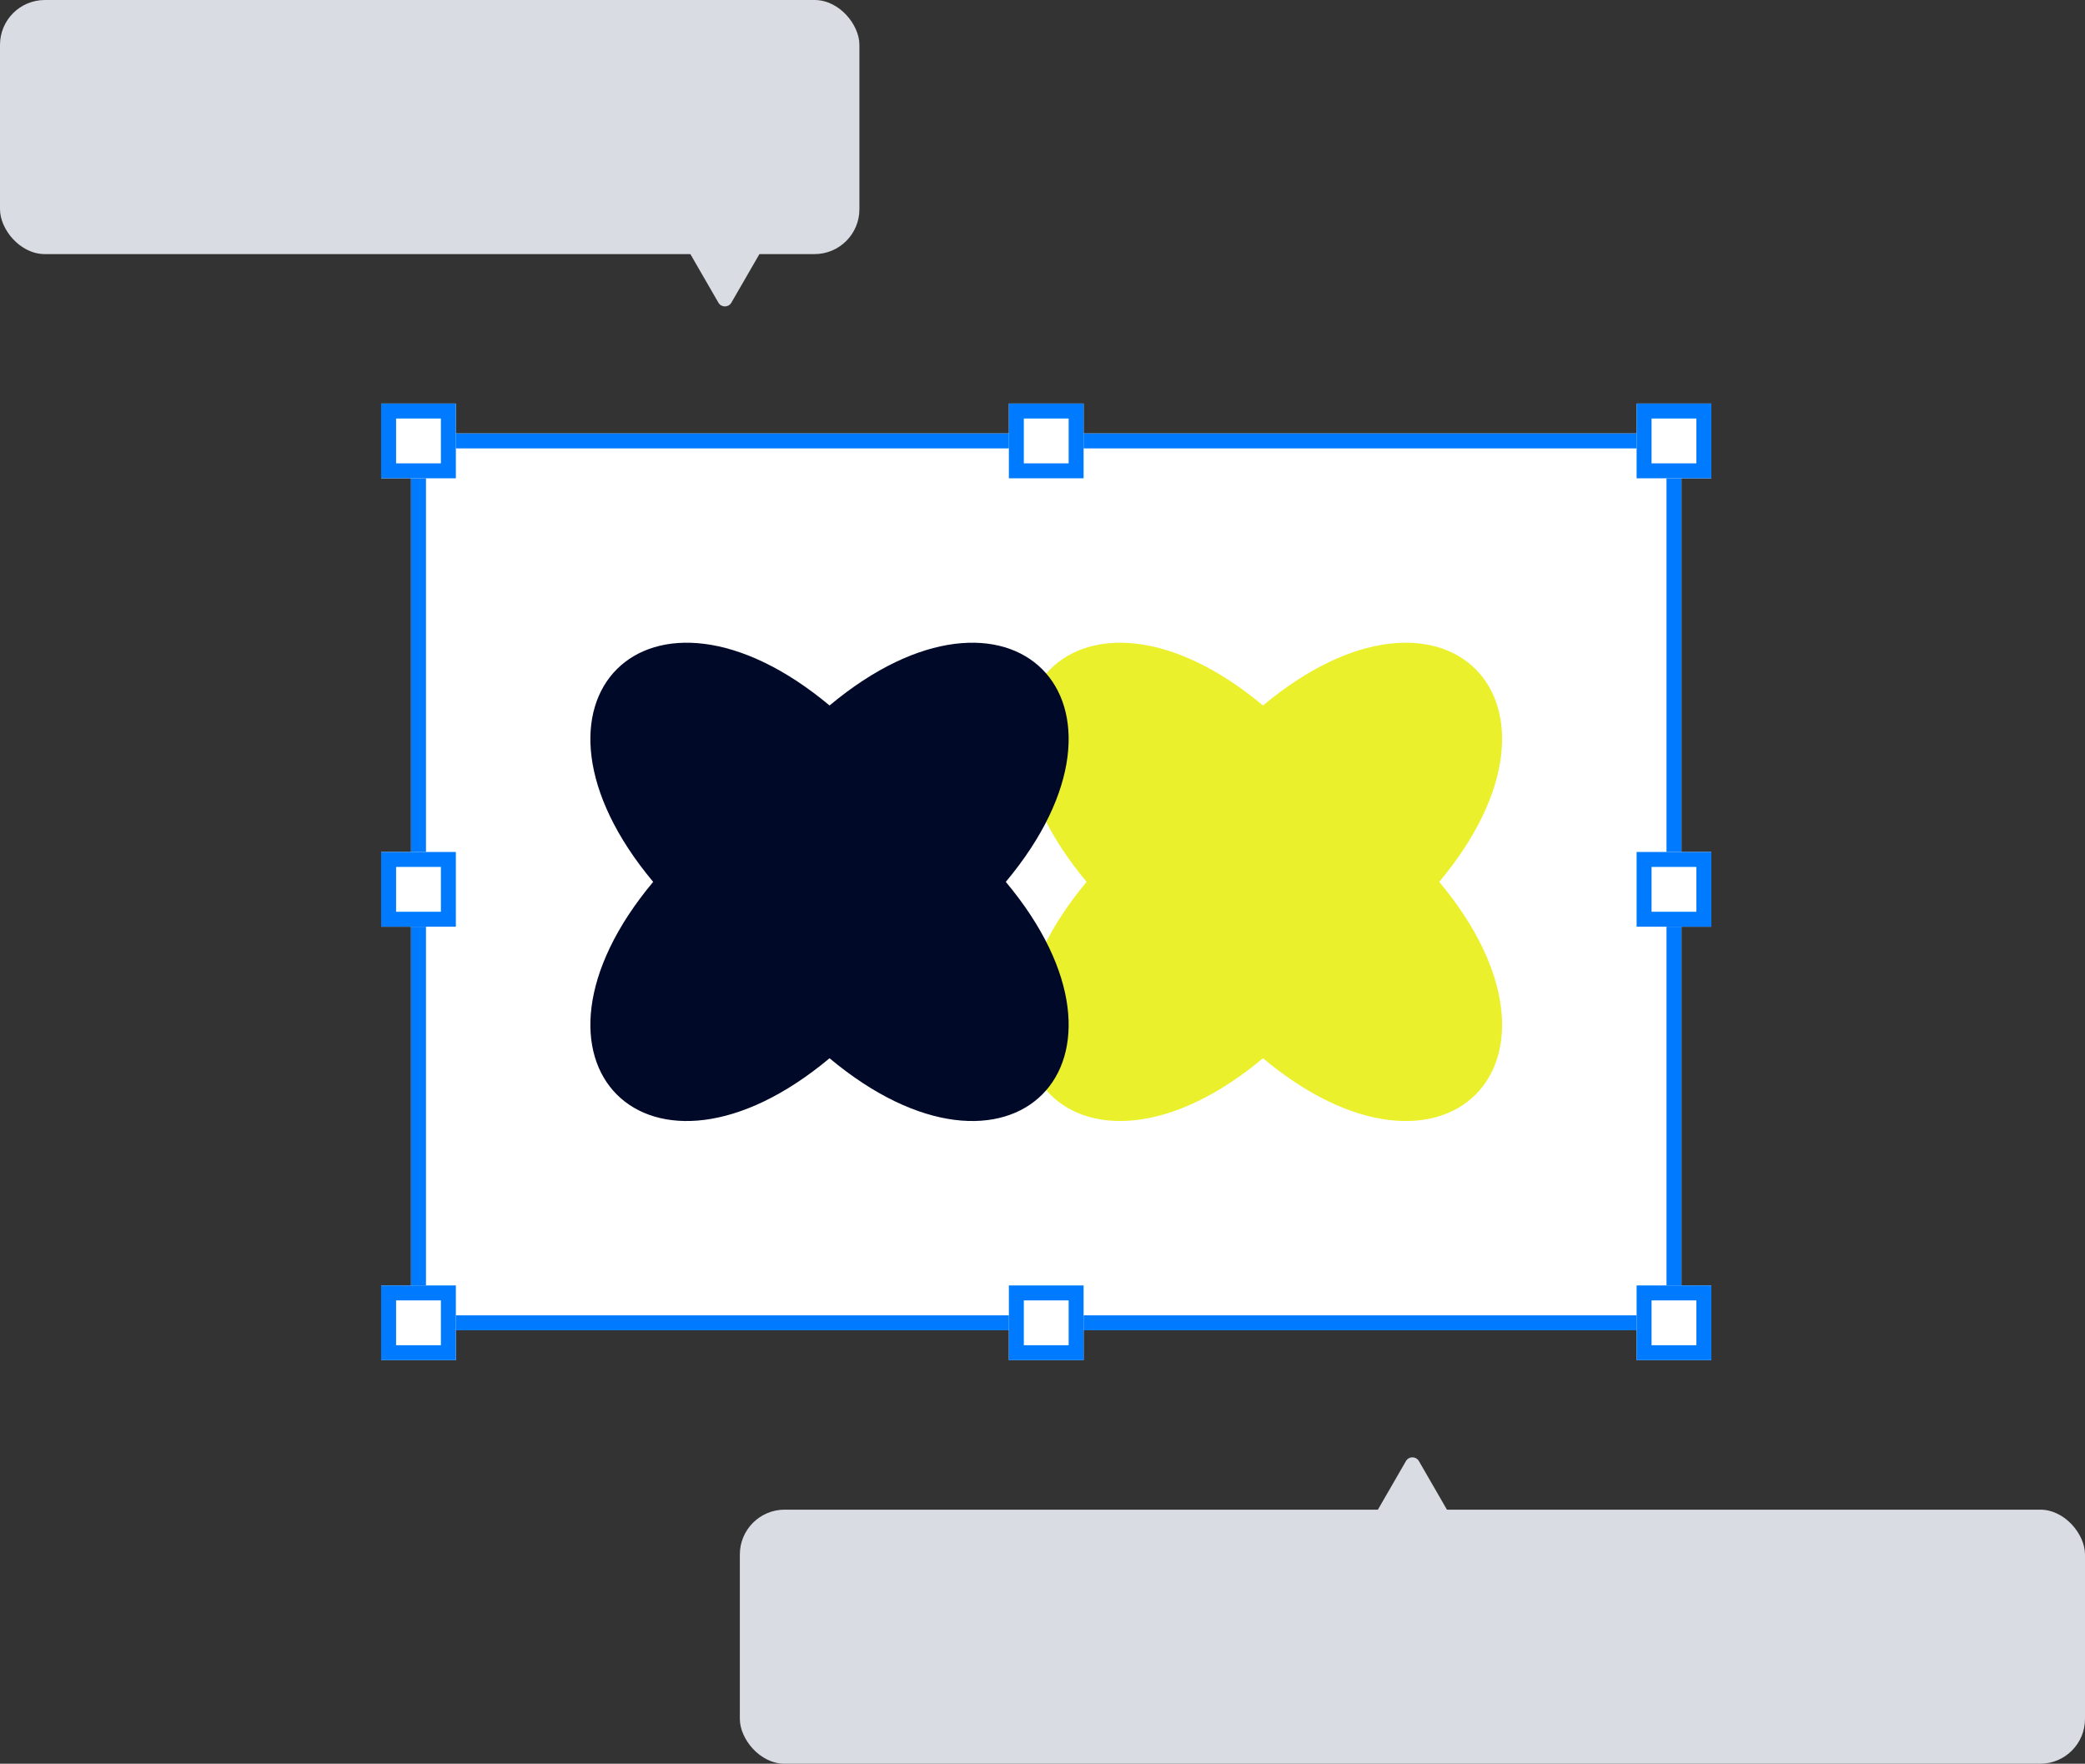<svg width="279" height="236" viewBox="0 0 279 236" fill="none" xmlns="http://www.w3.org/2000/svg">
<rect x="0" y="0" width="279" height="236" fill="#333333" stroke="none"/>
<path d="M55 58H225V178H55V58Z" fill="white"/>
<path d="M169.005 141.602C144.791 161.821 125.182 142.194 145.402 118C125.182 93.806 144.791 74.179 169.005 94.398C193.201 74.179 212.828 93.806 192.589 118C212.828 142.194 193.201 161.821 169.005 141.602Z" fill="#EBF02C"/>
<path d="M111.005 141.602C86.79 161.821 67.182 142.194 87.402 118C67.182 93.806 86.79 74.179 111.005 94.398C135.2 74.179 154.828 93.806 134.589 118C154.828 142.194 135.2 161.821 111.005 141.602Z" fill="#000928"/>
<path fill-rule="evenodd" clip-rule="evenodd" d="M223 60H57V176H223V60ZM55 58V178H225V58H55Z" fill="#007AFF"/>
<path d="M51 54H61V64H51V54Z" fill="white"/>
<path fill-rule="evenodd" clip-rule="evenodd" d="M59 56H53V62H59V56ZM51 54V64H61V54H51Z" fill="#007AFF"/>
<path d="M219 54H229V64H219V54Z" fill="white"/>
<path fill-rule="evenodd" clip-rule="evenodd" d="M227 56H221V62H227V56ZM219 54V64H229V54H219Z" fill="#007AFF"/>
<path d="M51 114H61V124H51V114Z" fill="white"/>
<path fill-rule="evenodd" clip-rule="evenodd" d="M59 116H53V122H59V116ZM51 114V124H61V114H51Z" fill="#007AFF"/>
<path d="M219 114H229V124H219V114Z" fill="white"/>
<path fill-rule="evenodd" clip-rule="evenodd" d="M227 116H221V122H227V116ZM219 114V124H229V114H219Z" fill="#007AFF"/>
<path d="M219 172H229V182H219V172Z" fill="white"/>
<path fill-rule="evenodd" clip-rule="evenodd" d="M227 174H221V180H227V174ZM219 172V182H229V172H219Z" fill="#007AFF"/>
<path d="M135 172H145V182H135V172Z" fill="white"/>
<path fill-rule="evenodd" clip-rule="evenodd" d="M143 174H137V180H143V174ZM135 172V182H145V172H135Z" fill="#007AFF"/>
<path d="M135 54H145V64H135V54Z" fill="white"/>
<path fill-rule="evenodd" clip-rule="evenodd" d="M143 56H137V62H143V56ZM135 54V64H145V54H135Z" fill="#007AFF"/>
<path d="M51 172H61V182H51V172Z" fill="white"/>
<path fill-rule="evenodd" clip-rule="evenodd" d="M59 174H53V180H59V174ZM51 172V182H61V172H51Z" fill="#007AFF"/>
<rect x="279" y="236" width="180" height="34" rx="6" transform="rotate(-180 279 236)" fill="#DADCE3"/>
<path d="M188.134 195.5C188.519 194.833 189.481 194.833 189.866 195.5L196.794 207.5C197.179 208.167 196.698 209 195.928 209H182.072C181.302 209 180.821 208.167 181.206 207.5L188.134 195.5Z" fill="#DADCE3"/>
<rect width="115" height="34" rx="6" fill="#DADCE3"/>
<path d="M97.866 40.5C97.481 41.167 96.519 41.167 96.134 40.5L89.206 28.5C88.821 27.833 89.302 27 90.072 27H103.928C104.698 27 105.179 27.833 104.794 28.5L97.866 40.5Z" fill="#DADCE3"/>
</svg>
